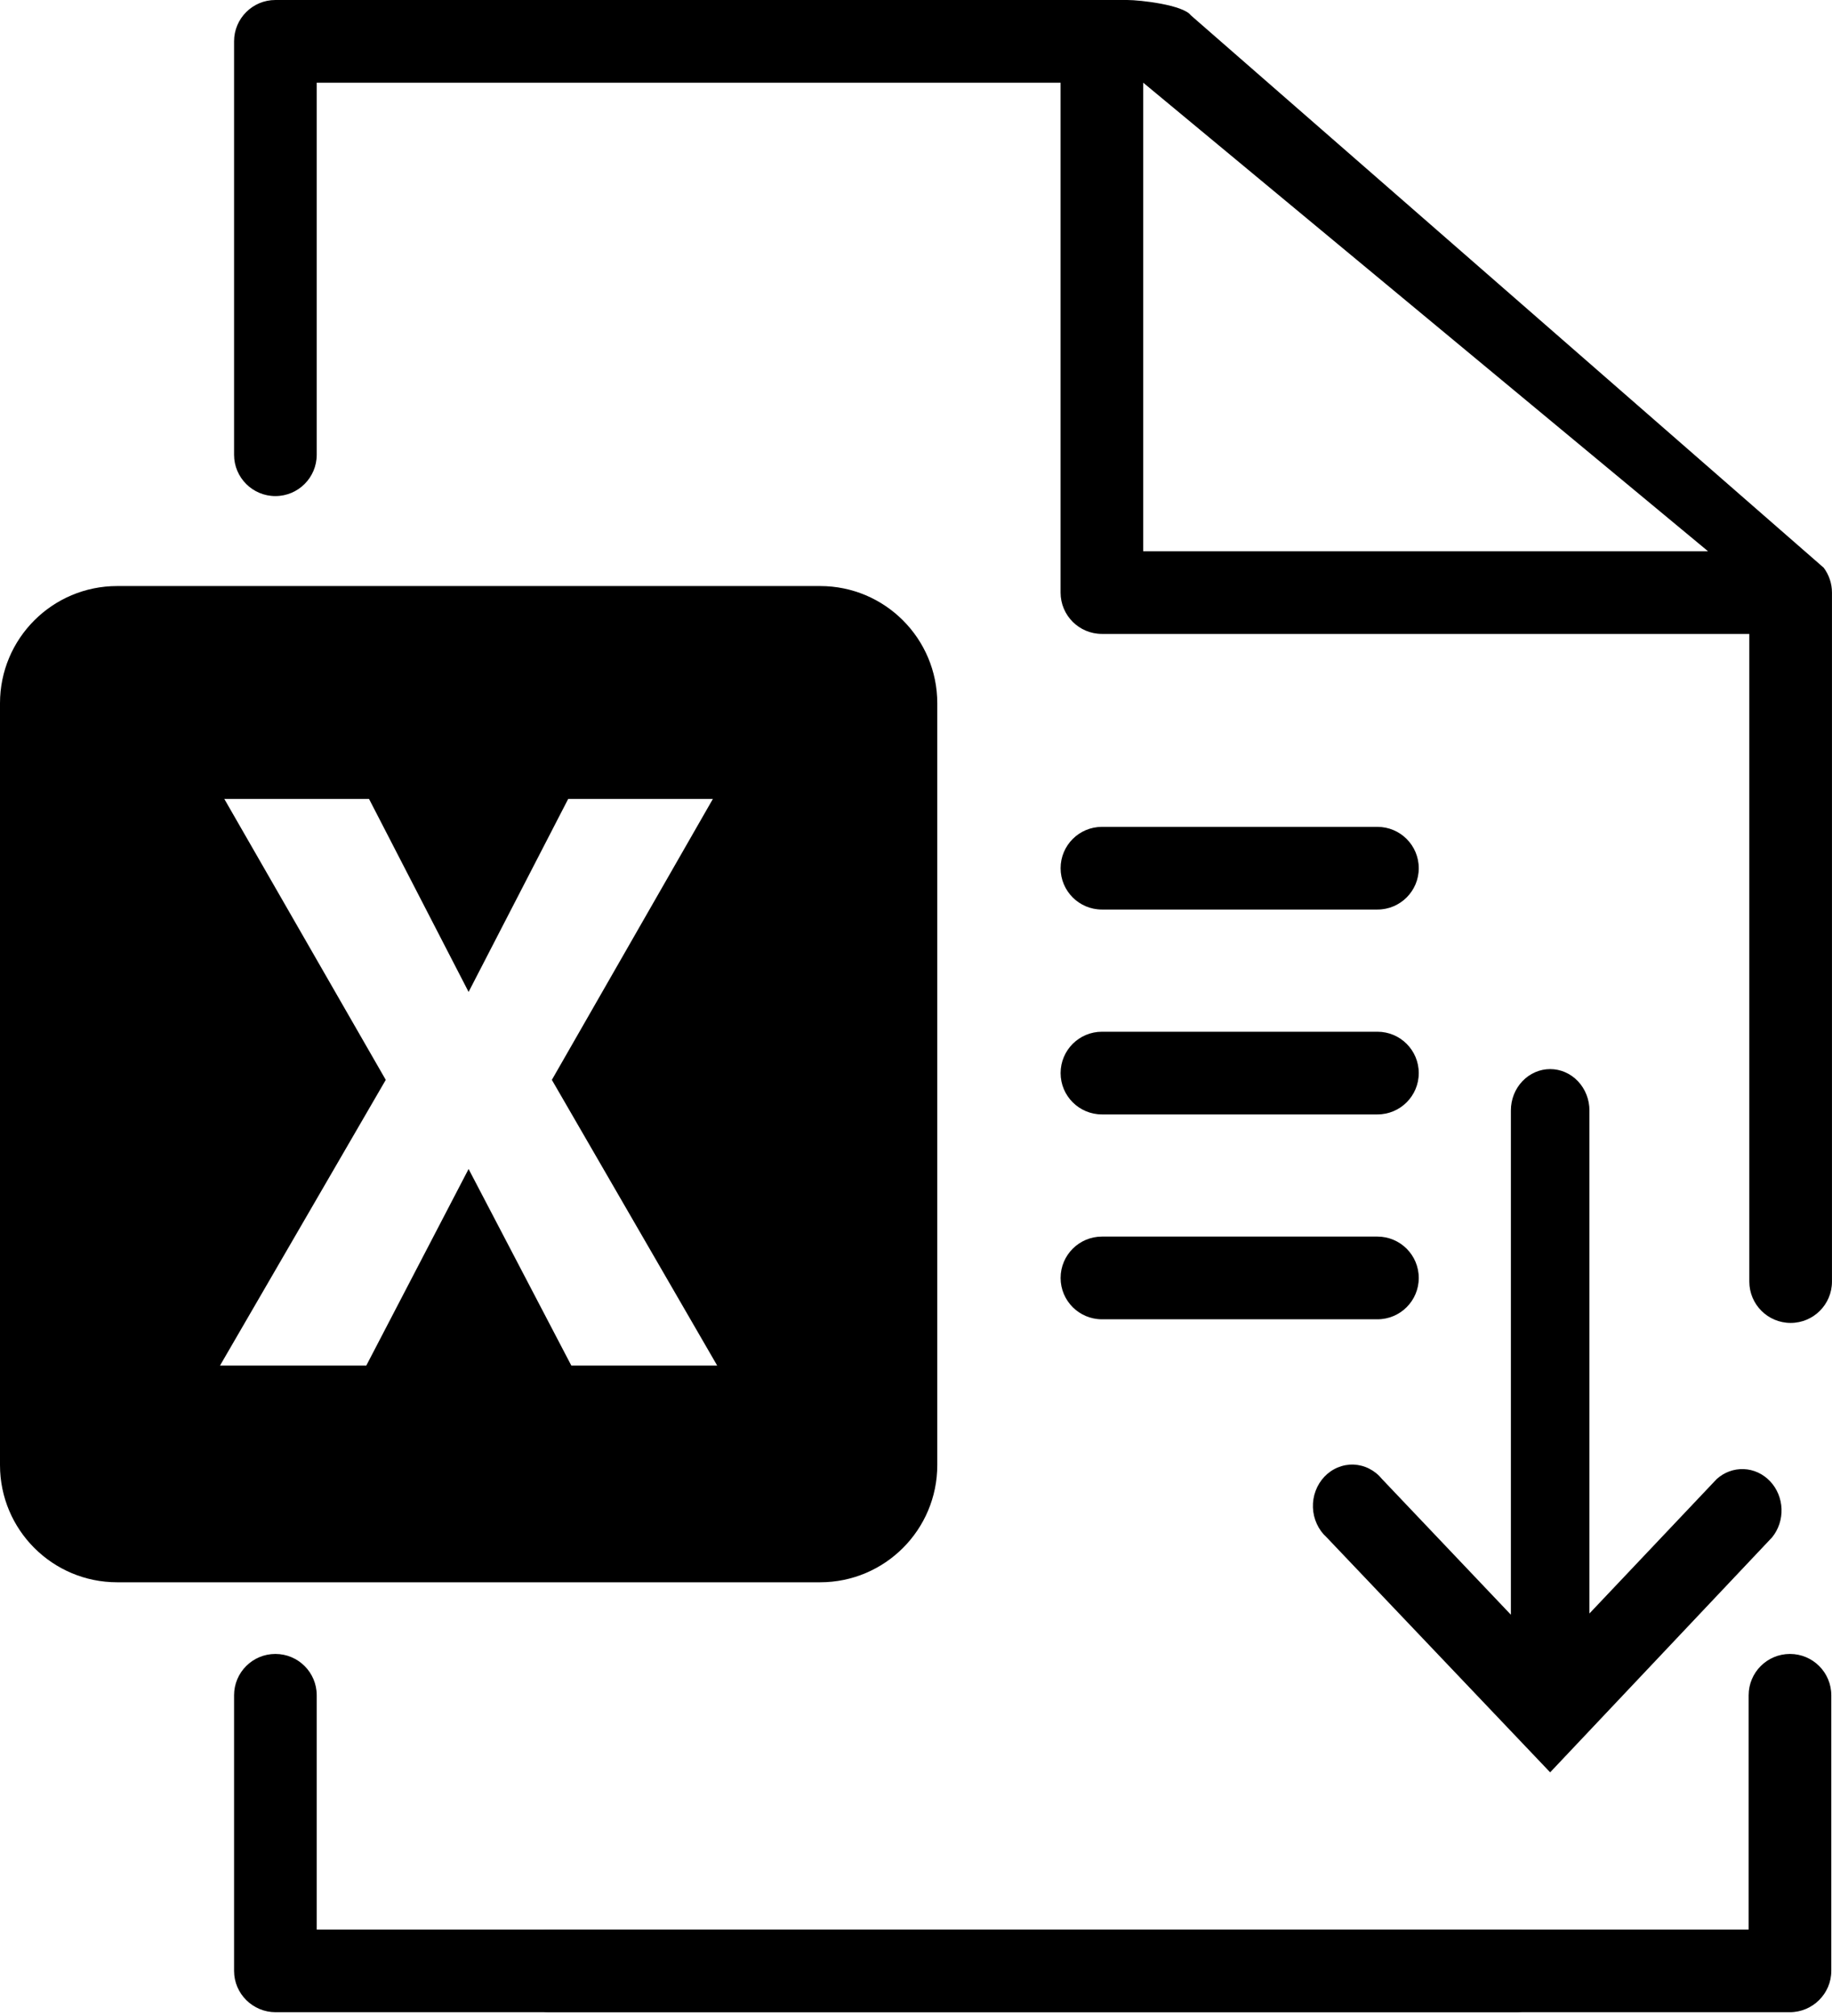<svg width="60" height="66" viewBox="0 0 60 66" fill="none" xmlns="http://www.w3.org/2000/svg">
<path fill-rule="evenodd" clip-rule="evenodd" d="M7.666 1.353C7.666 0.606 8.272 0 9.019 0H36.917C37.343 0 38.744 0.159 39 0.5L59.729 18.587C59.904 18.822 59.999 19.107 59.999 19.399V41.957C59.999 42.704 59.393 43.31 58.646 43.31C57.898 43.31 57.292 42.704 57.292 41.957V20.753H36.088C35.341 20.753 34.735 20.147 34.735 19.399V2.707H10.373V14.888C10.373 15.635 9.767 16.241 9.019 16.241C8.272 16.241 7.666 15.635 7.666 14.888V1.353ZM37.442 2.707V18.046H55.939L37.442 2.707Z" fill="black"/>
<path fill-rule="evenodd" clip-rule="evenodd" d="M34.736 28.424C34.736 27.676 35.342 27.07 36.09 27.07H45.113C45.86 27.07 46.466 27.676 46.466 28.424C46.466 29.171 45.86 29.777 45.113 29.777H36.09C35.342 29.777 34.736 29.171 34.736 28.424Z" fill="black"/>
<path fill-rule="evenodd" clip-rule="evenodd" d="M34.736 35.131C34.736 34.383 35.342 33.777 36.09 33.777H45.113C45.86 33.777 46.466 34.383 46.466 35.131C46.466 35.878 45.86 36.484 45.113 36.484H36.09C35.342 36.484 34.736 35.878 34.736 35.131Z" fill="black"/>
<path fill-rule="evenodd" clip-rule="evenodd" d="M34.736 41.838C34.736 41.09 35.342 40.484 36.09 40.484H45.113C45.86 40.484 46.466 41.09 46.466 41.838C46.466 42.585 45.86 43.191 45.113 43.191H36.09C35.342 43.191 34.736 42.585 34.736 41.838Z" fill="black"/>
<path fill-rule="evenodd" clip-rule="evenodd" d="M9.019 54.147C9.767 54.147 10.373 54.752 10.373 55.5V63.169H49.623C50.37 63.169 50.976 63.775 50.976 64.523C50.976 65.27 50.37 65.876 49.623 65.876H9.026C8.279 65.876 7.666 65.27 7.666 64.523V55.5C7.666 54.752 8.272 54.147 9.019 54.147Z" fill="black"/>
<path fill-rule="evenodd" clip-rule="evenodd" d="M58.623 54.147C57.876 54.147 57.27 54.752 57.27 55.5V63.169H18.02C17.272 63.169 16.666 63.775 16.666 64.523C16.666 65.27 17.272 65.876 18.02 65.876H58.617C59.364 65.876 59.977 65.27 59.977 64.523V55.5C59.977 54.752 59.371 54.147 58.623 54.147Z" fill="black"/>
<path fill-rule="evenodd" clip-rule="evenodd" d="M3.837 19.186C1.718 19.186 0 20.904 0 23.023V47.964C0 50.083 1.718 51.801 3.837 51.801H26.86C28.979 51.801 30.697 50.083 30.697 47.964V23.023C30.697 20.904 28.979 19.186 26.86 19.186H3.837ZM15.347 32.474L12.086 26.155H7.346L12.634 35.353L7.206 44.705H11.997L15.347 38.271L18.711 44.705H23.488L18.074 35.353L23.348 26.155H18.609L15.347 32.474Z" fill="black"/>
<path d="M58.038 50.33C58.249 50.071 58.359 49.738 58.347 49.397C58.334 49.056 58.2 48.733 57.971 48.492C57.742 48.251 57.435 48.109 57.111 48.096C56.787 48.083 56.47 48.199 56.224 48.421L52.056 52.822L52.056 36.354C52.056 35.995 51.92 35.651 51.679 35.397C51.438 35.143 51.111 35 50.769 35C50.428 35 50.101 35.143 49.86 35.397C49.618 35.651 49.483 35.995 49.483 36.354L49.483 52.863L45.263 48.421C45.148 48.279 45.006 48.164 44.846 48.083C44.687 48.001 44.513 47.956 44.336 47.948C44.158 47.941 43.982 47.973 43.817 48.041C43.651 48.109 43.502 48.212 43.376 48.344C43.251 48.476 43.153 48.634 43.088 48.808C43.023 48.981 42.993 49.167 43 49.354C43.007 49.54 43.05 49.723 43.128 49.891C43.205 50.059 43.314 50.209 43.449 50.33L50.769 58.023L58.038 50.33Z" fill="black"/>
</svg>